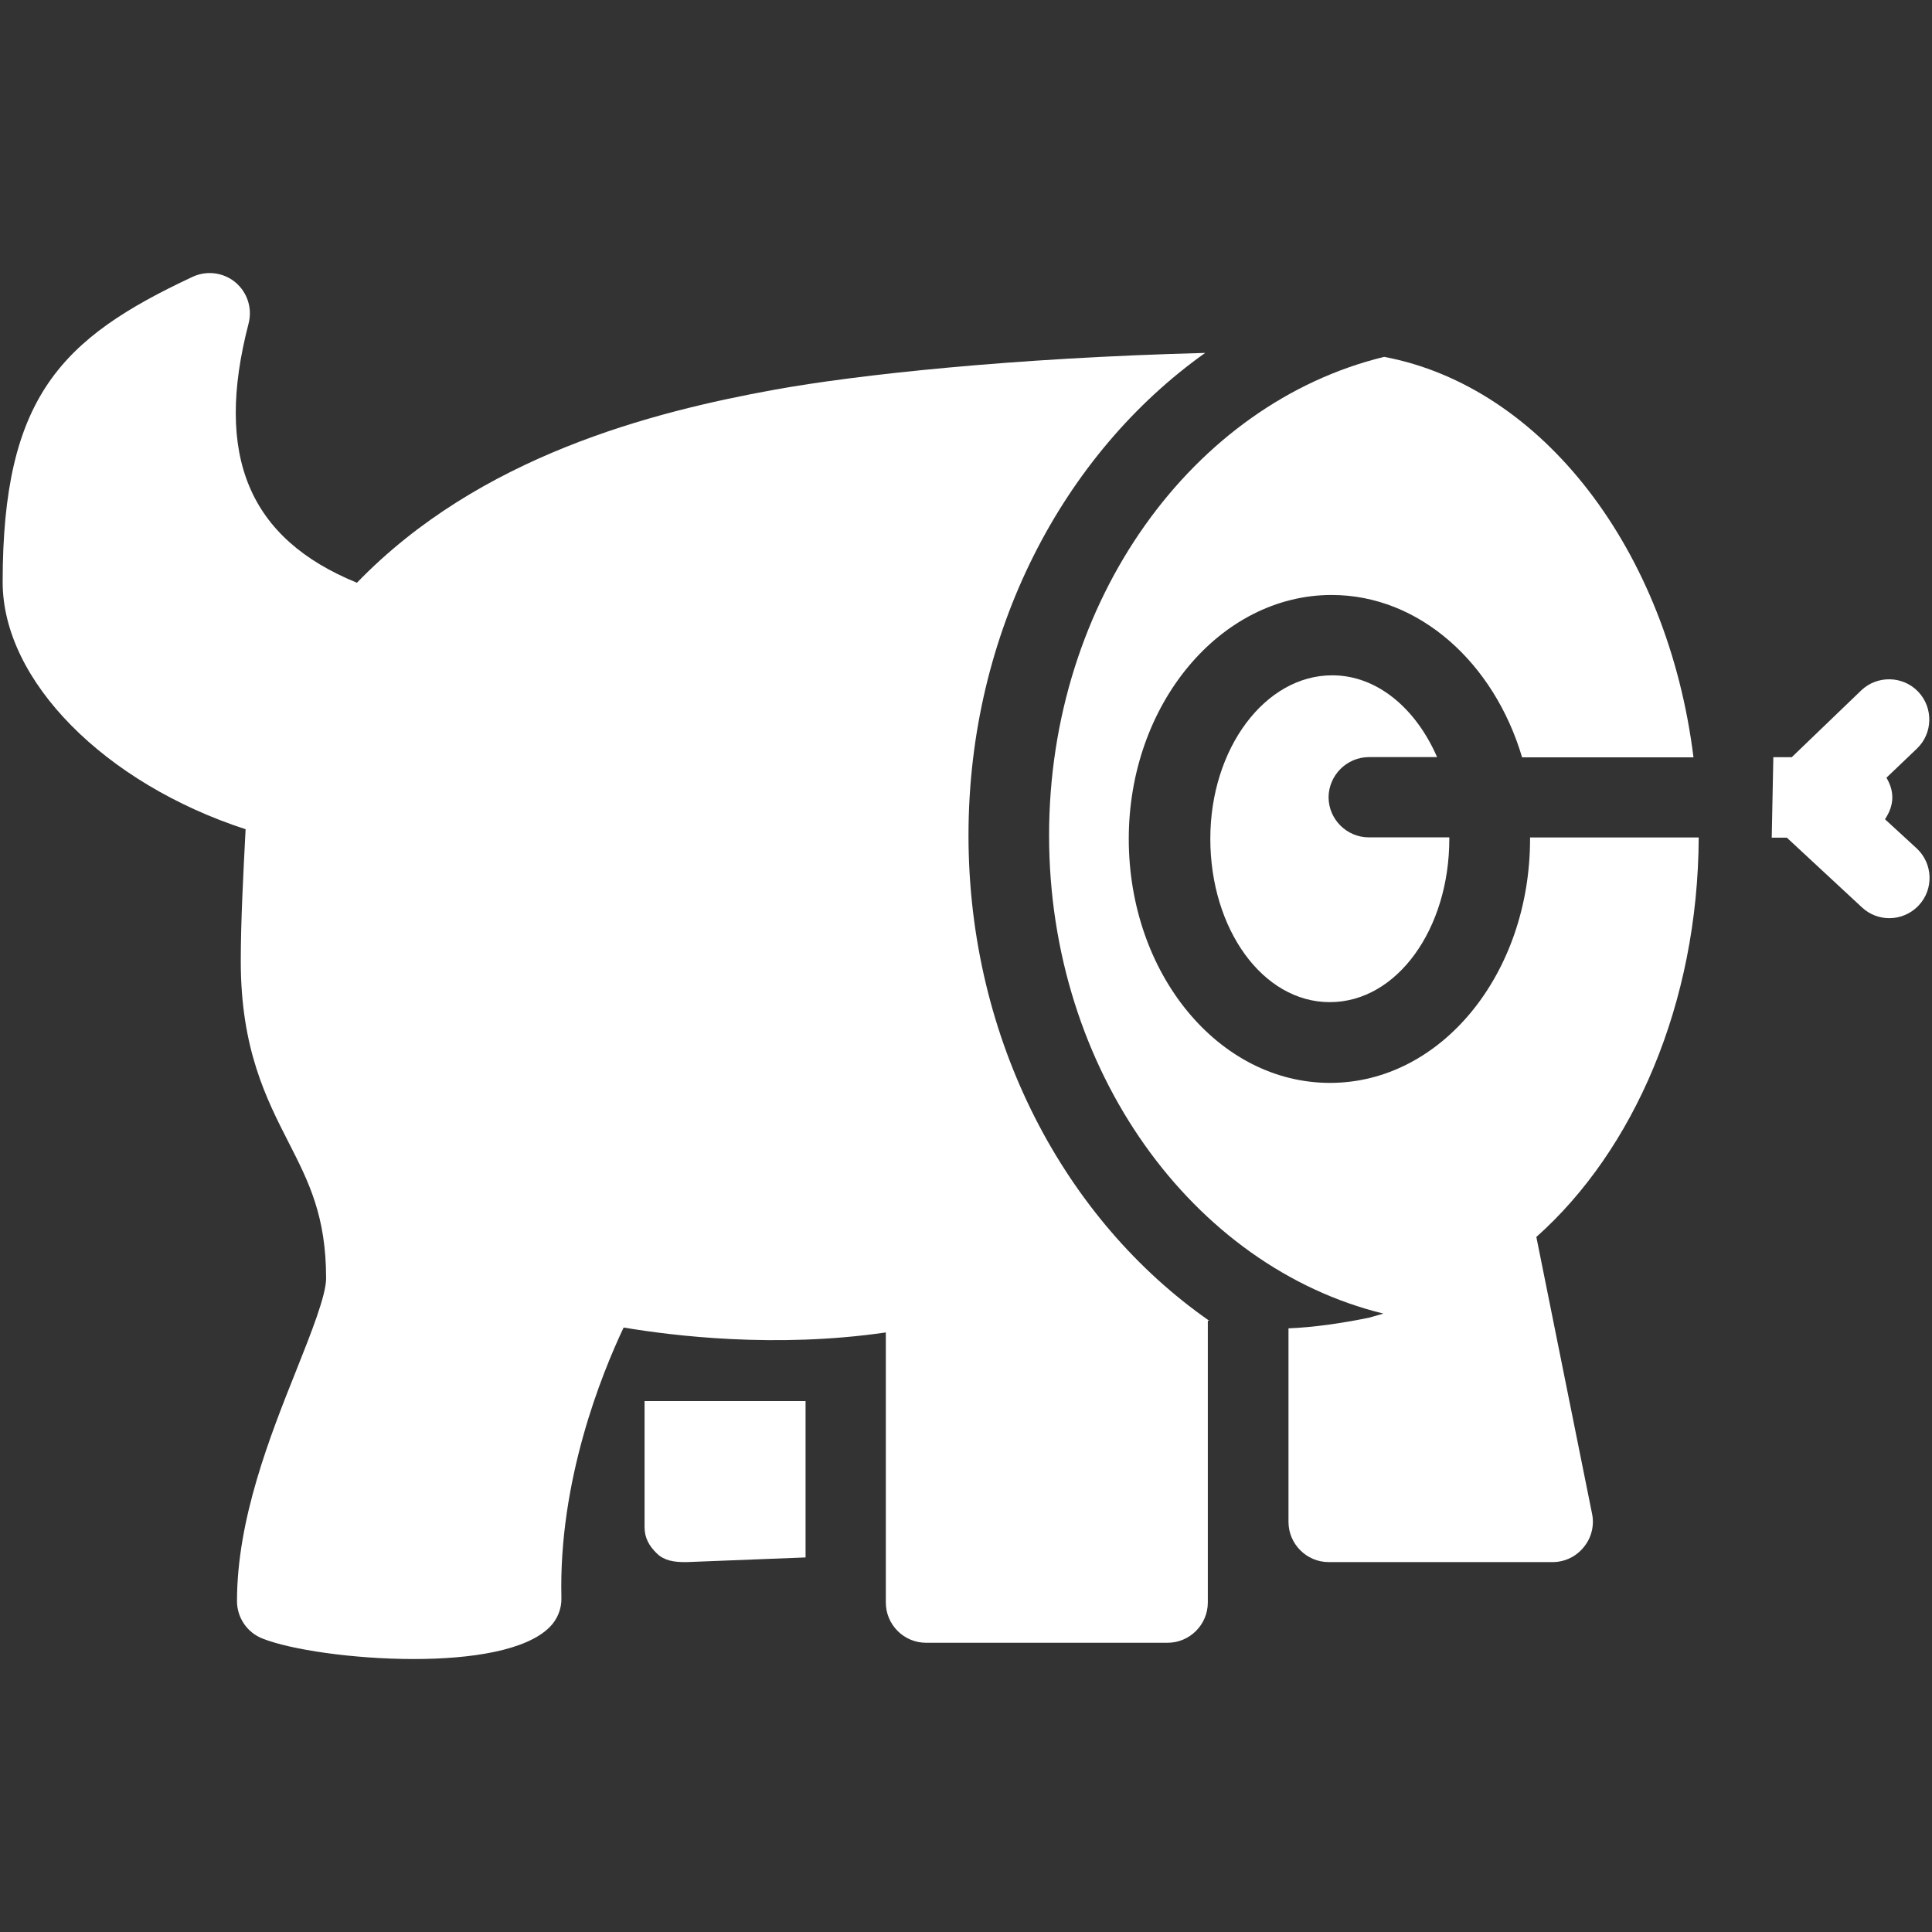 <?xml version="1.0" encoding="utf-8"?>
<!-- Generator: Adobe Illustrator 16.0.0, SVG Export Plug-In . SVG Version: 6.00 Build 0)  -->
<!DOCTYPE svg PUBLIC "-//W3C//DTD SVG 1.1//EN" "http://www.w3.org/Graphics/SVG/1.1/DTD/svg11.dtd">
<svg version="1.1" id="Layer_1" xmlns="http://www.w3.org/2000/svg" xmlns:xlink="http://www.w3.org/1999/xlink" x="0px" y="0px"
	 width="24px" height="24px" viewBox="0 0 24 24" enable-background="new 0 0 24 24" xml:space="preserve">
<rect x="0" y="0" width="24" height="24" fill="#333333" stroke="none"/>
<g>
	<path fill="#FFFFFF" d="M12.031,10.378c0-2.526,1.178-4.742,2.94-5.994c-2.391,0.062-4.326,0.271-5.349,0.457
		C8.106,5.116,5.958,5.663,4.434,7.239c-1.347-0.549-1.773-1.58-1.346-3.22C3.137,3.83,3.073,3.632,2.924,3.507
		c-0.148-0.123-0.355-0.15-0.532-0.068C0.761,4.202,0.033,4.931,0.033,7.231c0,1.229,1.272,2.502,3.018,3.07
		c-0.03,0.577-0.06,1.15-0.06,1.641c0,1.085,0.316,1.705,0.595,2.251c0.25,0.49,0.465,0.912,0.465,1.688
		c0,0.211-0.188,0.683-0.369,1.138c-0.329,0.823-0.738,1.853-0.738,2.871c0,0.204,0.126,0.391,0.318,0.465
		c0.347,0.138,1.125,0.254,1.879,0.254c0.708,0,1.395-0.104,1.687-0.396c0.097-0.097,0.15-0.229,0.146-0.365
		c-0.036-1.455,0.498-2.775,0.773-3.357c0.618,0.104,1.894,0.26,3.257,0.061v3.355c0,0.275,0.224,0.5,0.5,0.5h3
		c0.275,0,0.5-0.225,0.5-0.5v-3.5h0.018C13.234,15.161,12.031,12.93,12.031,10.378z"/>
	<path fill="#FFFFFF" d="M19.007,10.405c0,0.006,0,0.012,0,0.016c0,1.672-1.101,3.031-2.485,3.031c-1.387,0-2.5-1.359-2.5-3.031
		s1.136-3.03,2.521-3.03c1.089,0,2.018,0.845,2.365,2.017h2.129c-0.319-2.576-1.878-4.604-3.842-4.975
		c-2.373,0.576-4.163,3.021-4.163,5.945c0,2.918,1.786,5.36,4.153,5.94c-0.179,0.051-0.179,0.051-0.179,0.051
		c-0.345,0.07-0.687,0.12-1,0.132v2.404c0,0.274,0.224,0.5,0.5,0.5h2.78c0.15,0,0.293-0.067,0.388-0.186
		c0.095-0.114,0.134-0.269,0.103-0.415l-0.692-3.438c1.21-1.076,2.008-2.898,2.017-4.963h-2.095V10.405z"/>
	<path fill="#FFFFFF" d="M17.007,9.405h0.845c-0.263-0.604-0.744-1.016-1.303-1.016c-0.835,0-1.514,0.91-1.514,2.03
		s0.65,2.03,1.484,2.03c0.836,0,1.485-0.91,1.485-2.03c0-0.005,0-0.01,0-0.017h-1c-0.274,0-0.5-0.224-0.5-0.5
		C16.507,9.63,16.73,9.405,17.007,9.405z"/>
	<path fill="#FFFFFF" d="M23.416,10.177c0.053-0.08,0.091-0.17,0.091-0.271c0-0.091-0.03-0.172-0.073-0.245l0.379-0.362
		c0.199-0.19,0.205-0.508,0.015-0.707c-0.19-0.199-0.509-0.205-0.707-0.016l-0.863,0.83h-0.229l-0.02,1h0.188l0.933,0.866
		c0.097,0.09,0.218,0.134,0.34,0.134c0.134,0,0.269-0.055,0.366-0.16c0.188-0.201,0.176-0.518-0.025-0.706L23.416,10.177z"/>
	<path fill="#FFFFFF" d="M8.366,17.405H8.007v1.563c0,0.138,0.056,0.236,0.155,0.332c0.093,0.089,0.217,0.105,0.345,0.105
		c0.008,0,0.016,0,0.024,0l1.476-0.058v-0.692v-0.263v-0.987h-1H8.366z"/>
</g>
</svg>
